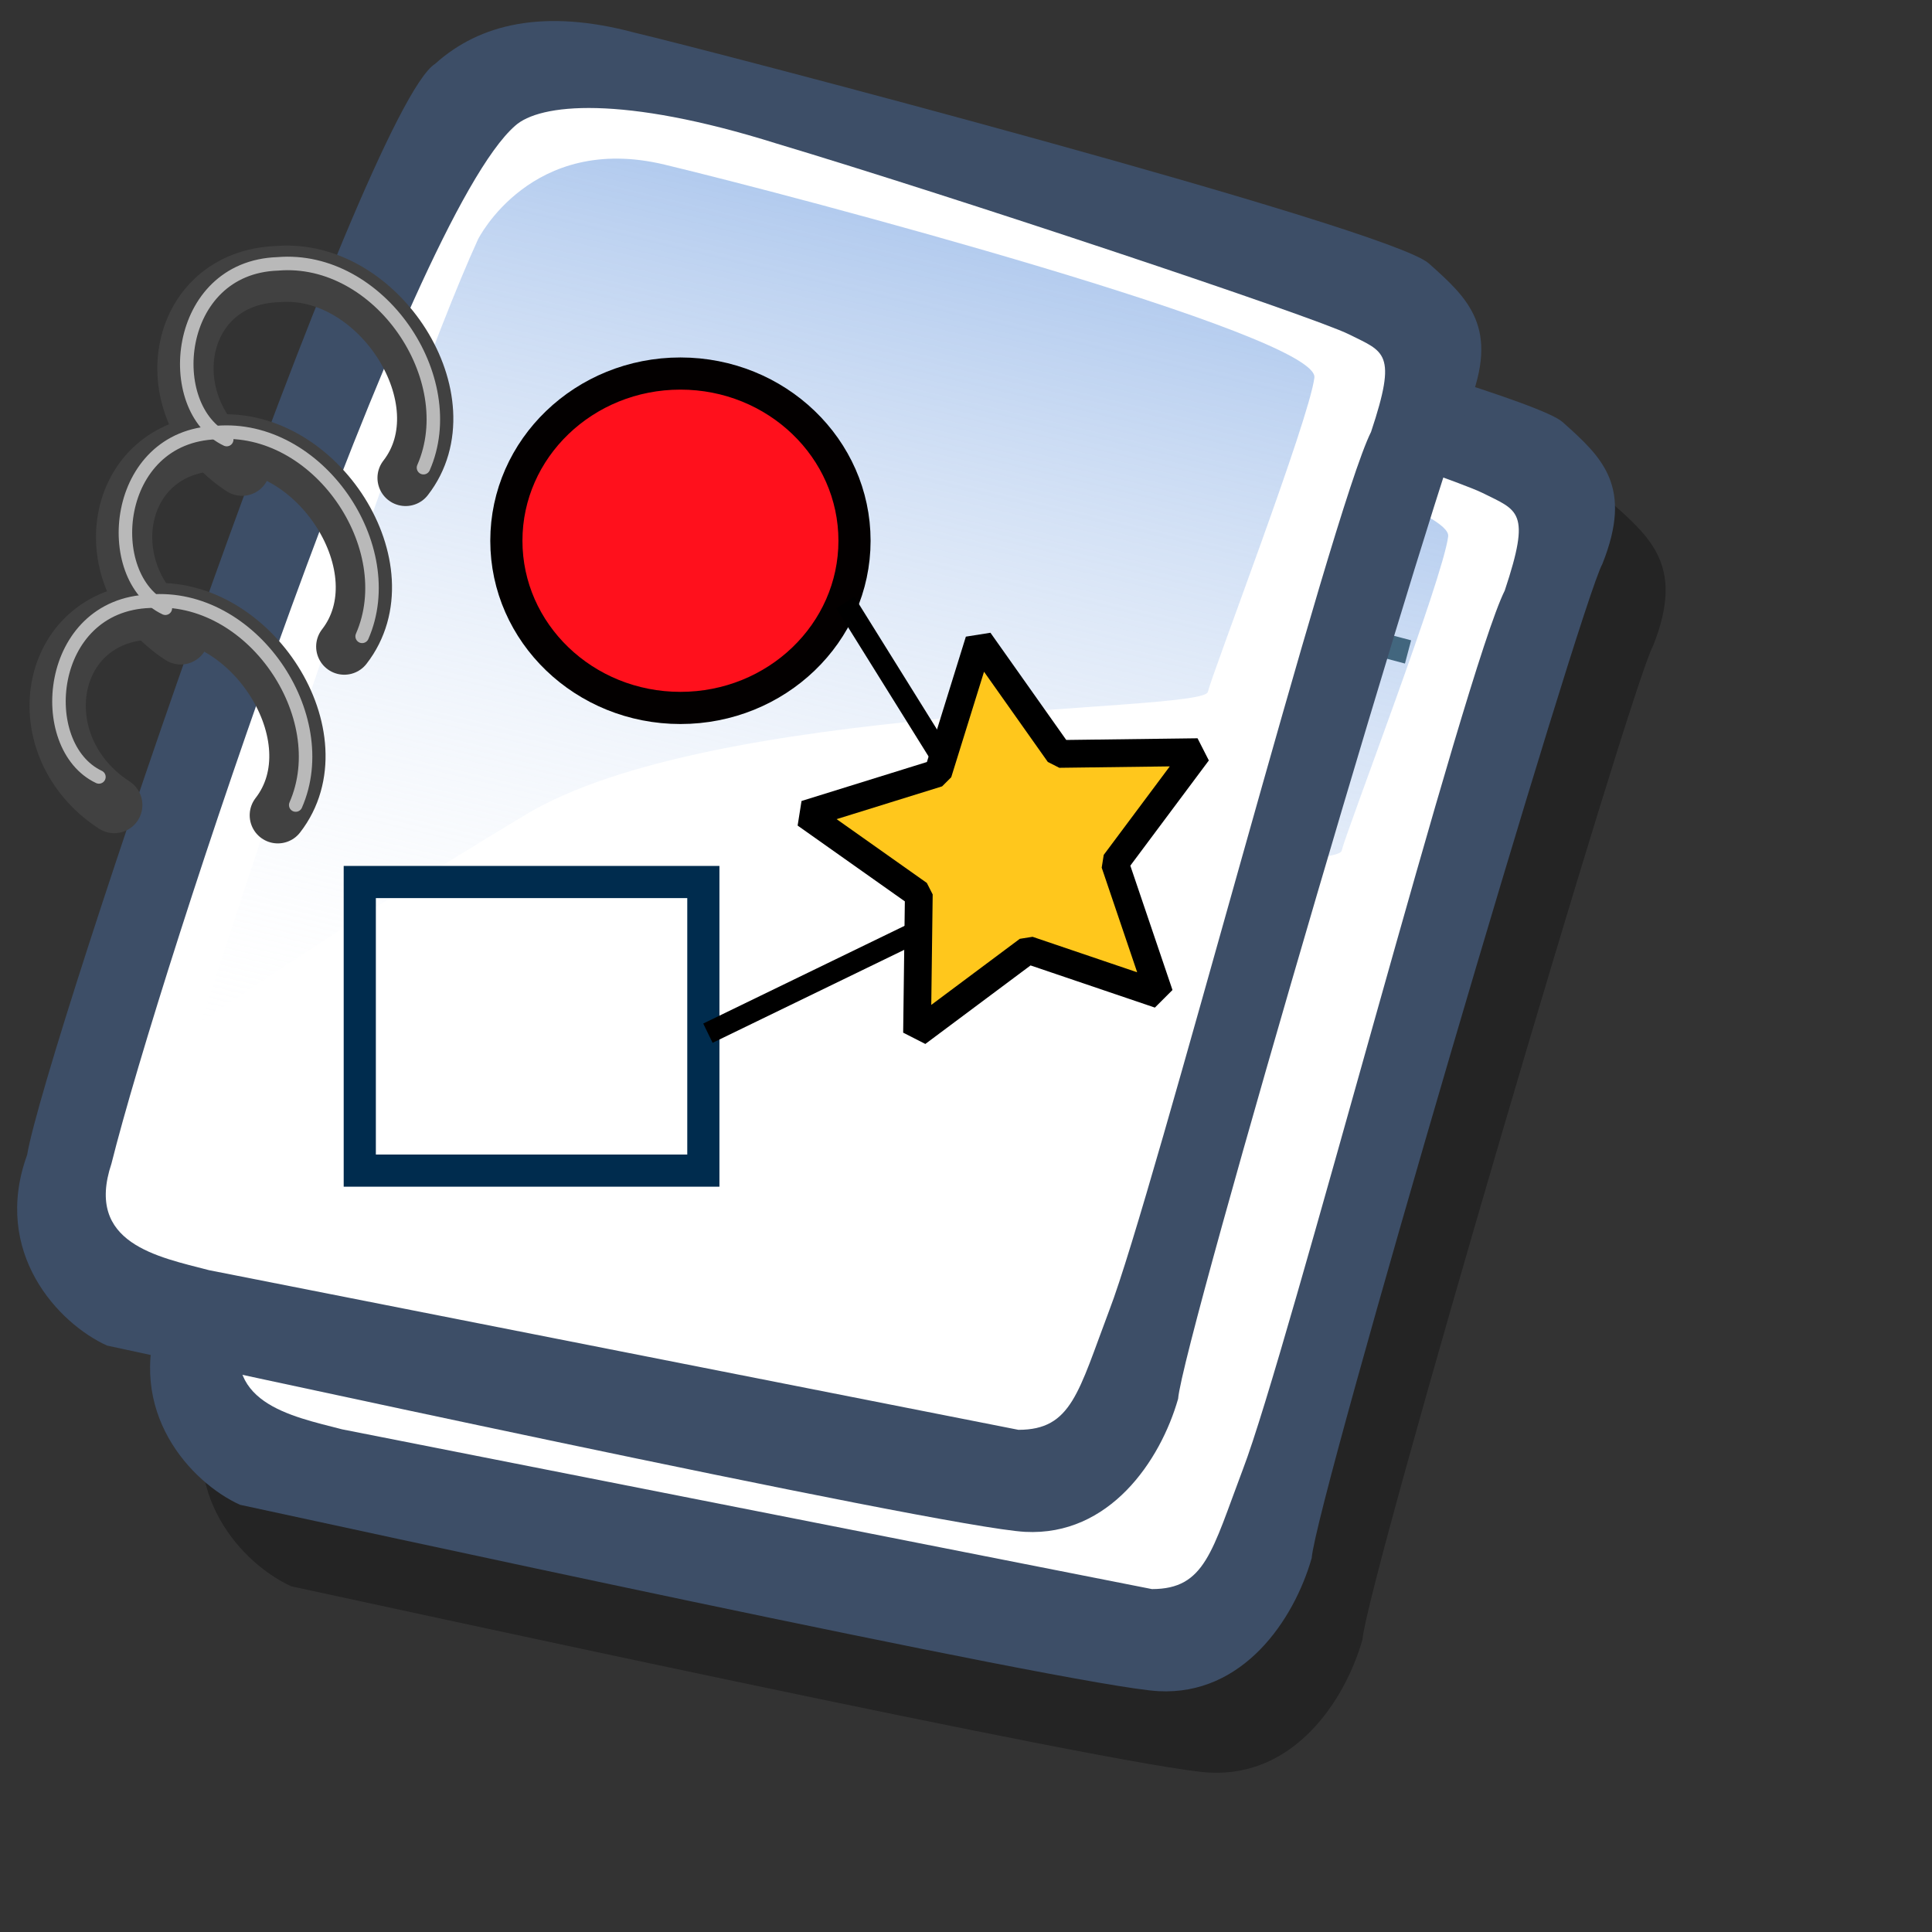 <?xml version="1.0" encoding="UTF-8" standalone="no"?>
<!-- Created with Sodipodi ("http://www.sodipodi.com/") -->
<svg
   xmlns:dc="http://purl.org/dc/elements/1.1/"
   xmlns:cc="http://web.resource.org/cc/"
   xmlns:rdf="http://www.w3.org/1999/02/22-rdf-syntax-ns#"
   xmlns:svg="http://www.w3.org/2000/svg"
   xmlns="http://www.w3.org/2000/svg"
   xmlns:xlink="http://www.w3.org/1999/xlink"
   xmlns:sodipodi="http://sodipodi.sourceforge.net/DTD/sodipodi-0.dtd"
   xmlns:inkscape="http://www.inkscape.org/namespaces/inkscape"
   id="svg604"
   sodipodi:version="0.32"
   width="72pt"
   height="72pt"
   sodipodi:docbase="/home/tweenk/GNUtoon/mimetypes"
   sodipodi:docname="x-office-drawing.svg"
   inkscape:version="0.45.1"
   inkscape:output_extension="org.inkscape.output.svg.inkscape">
  <rect width="100%" height="100%" fill="#333333" stroke="none"/>
  <defs
     id="defs606">
    <linearGradient
       id="linearGradient612">
      <stop
         style="stop-color:#7fa8e3;stop-opacity:0.741;"
         offset="0"
         id="stop613" />
      <stop
         style="stop-color:#ffffff;stop-opacity:0;"
         offset="1"
         id="stop614" />
    </linearGradient>
    <linearGradient
       xlink:href="#linearGradient612"
       id="linearGradient615"
       x1="50.644"
       y1="5.368"
       x2="35.752"
       y2="68.044"
       gradientUnits="userSpaceOnUse"
       spreadMethod="pad" />
    <linearGradient
       inkscape:collect="always"
       xlink:href="#linearGradient612"
       id="linearGradient2352"
       gradientUnits="userSpaceOnUse"
       spreadMethod="pad"
       x1="50.644"
       y1="5.368"
       x2="35.752"
       y2="68.044" />
    <linearGradient
       inkscape:collect="always"
       xlink:href="#linearGradient612"
       id="linearGradient2367"
       gradientUnits="userSpaceOnUse"
       spreadMethod="pad"
       x1="50.644"
       y1="5.368"
       x2="35.752"
       y2="68.044"
       gradientTransform="matrix(0.847,0,0,0.847,-0.594,0.239)" />
  </defs>
  <sodipodi:namedview
     id="base"
     inkscape:zoom="3.197694"
     inkscape:cx="74.857743"
     inkscape:cy="57.700422"
     inkscape:window-width="795"
     inkscape:window-height="623"
     inkscape:window-x="146"
     inkscape:window-y="43"
     inkscape:current-layer="svg604" />
  <path
     style="fill:#000000;fill-rule:evenodd;stroke:none;stroke-opacity:1;stroke-width:1pt;stroke-linejoin:miter;stroke-linecap:butt;fill-opacity:0.301;"
     d="M 14.476 78.823 C 12.052 77.721 8.746 74.195 10.509 69.346 C 11.39 64.057 27.258 17.334 30.785 15.131 C 32.989 13.147 36.184 12.376 40.702 13.588 C 44.449 14.469 78.168 23.285 80.152 25.048 C 82.135 26.811 83.678 28.244 82.135 32.101 C 81.033 34.084 67.92 78.603 67.7 81.468 C 66.818 84.553 64.284 88.3 60.096 88.079 C 55.909 87.859 17.561 79.484 14.476 78.823 z "
     id="path794"
     sodipodi:nodetypes="ccccccccc" />
  <g
     id="g613"
     transform="matrix(0.895,0,0,0.895,6.439,7.746)">
    <path
       style="fill:#3d4e67;fill-rule:evenodd;stroke:none;stroke-opacity:1;stroke-width:1pt;stroke-linejoin:miter;stroke-linecap:butt;fill-opacity:1;"
       d="M 12.816 74.753 C 10.386 73.648 7.071 70.113 8.839 65.251 C 9.723 59.948 25.633 13.102 29.168 10.892 C 31.378 8.904 34.582 8.13 39.112 9.346 C 42.868 10.229 76.677 19.068 78.666 20.836 C 80.654 22.604 82.201 24.04 80.654 27.907 C 79.55 29.896 66.402 74.532 66.181 77.405 C 65.297 80.498 62.756 84.255 58.557 84.034 C 54.359 83.813 15.91 75.416 12.816 74.753 z "
       id="path609"
       sodipodi:nodetypes="ccccccccc"
       transform="matrix(1.115,0,0,1.115,-8.162,-8.461)" />
    <path
       style="fill:#ffffff;fill-rule:evenodd;stroke:none;stroke-opacity:1;stroke-width:1pt;stroke-linejoin:miter;stroke-linecap:butt;fill-opacity:1;"
       d="M 17.899 70.996 C 15.358 70.334 11.711 69.671 13.037 65.693 C 15.468 55.971 27.842 18.626 33.146 13.986 C 34.361 12.881 38.449 12.439 46.183 14.87 C 55.022 17.521 72.92 23.488 74.688 24.372 C 76.456 25.256 77.119 25.256 75.793 29.233 C 73.804 33.211 64.966 67.24 62.756 72.985 C 61.209 77.073 60.877 78.951 58.226 78.951 "
       id="path608"
       sodipodi:nodetypes="cccccccs"
       transform="matrix(1.115,0,0,1.115,-8.162,-8.461)" />
    <path
       style="fill:url(#linearGradient615);fill-rule:evenodd;stroke:none;stroke-opacity:1;stroke-width:1pt;stroke-linejoin:miter;stroke-linecap:butt;fill-opacity:1;"
       d="M 28.75 13.75 C 28.75 13.75 31.875 7.5 39.688 9.375 C 47.5 11.25 78.125 19.375 77.812 21.875 C 77.5 24.375 71.875 39.062 71.562 40.312 C 71.25 41.562 42.5 40.938 31.562 47.5 C 20.625 54.062 12.5 59.688 12.5 59.688 C 12.5 59.688 23.75 24.688 28.75 13.75 z "
       id="path636"
       transform="matrix(0.947,0,0,0.947,-0.481,0.41)" />
    <path
       style="fill:none;fill-rule:evenodd;stroke:#42667e;stroke-opacity:1;stroke-width:1pt;stroke-linejoin:miter;stroke-linecap:butt;fill-opacity:1;"
       d="M 29.243 15.899 L 69.842 26.688 "
       id="path671"
       transform="translate(1.136,0.852)" />
    <path
       style="fill:none;fill-rule:evenodd;stroke:#42667e;stroke-opacity:1;stroke-width:1pt;stroke-linejoin:miter;stroke-linecap:butt;fill-opacity:1;"
       d="M 27.823 19.306 L 67.855 30.946 "
       id="path672"
       transform="matrix(1,-1.703691e-2,1.703691e-2,1,-0.705,5.077)" />
    <path
       style="fill:none;fill-rule:evenodd;stroke:#42667e;stroke-opacity:1;stroke-width:1pt;stroke-linejoin:miter;stroke-linecap:butt;fill-opacity:1;"
       d="M 29.243 15.899 L 69.842 26.688 "
       id="path673"
       transform="translate(-5.394,17.035)" />
    <path
       style="fill:none;fill-rule:evenodd;stroke:#42667e;stroke-opacity:1;stroke-width:1pt;stroke-linejoin:miter;stroke-linecap:butt;fill-opacity:1;"
       d="M 29.243 15.899 L 69.842 26.688 "
       id="path675"
       transform="translate(-11.356,34.069)" />
    <path
       style="fill:none;fill-rule:evenodd;stroke:#42667e;stroke-opacity:1;stroke-width:1pt;stroke-linejoin:miter;stroke-linecap:butt;fill-opacity:1;"
       d="M 27.823 19.306 L 67.855 30.946 "
       id="path676"
       transform="matrix(1,-1.703691e-2,1.703691e-2,1,-13.197,38.295)" />
    <path
       style="fill:none;fill-rule:evenodd;stroke:#42667e;stroke-opacity:1;stroke-width:1pt;stroke-linejoin:miter;stroke-linecap:butt;fill-opacity:1;"
       d="M 27.823 19.306 L 67.855 30.946 "
       id="path674"
       transform="matrix(1,-1.703691e-2,1.703691e-2,1,-7.235,21.26)" />
    <path
       style="fill:none;fill-rule:evenodd;stroke:#414141;stroke-opacity:1;stroke-width:3.125;stroke-linejoin:round;stroke-linecap:round;fill-opacity:1;stroke-dasharray:none;"
       d="M 6.53 44.858 C 1.514 41.593 2.739 34.297 8.517 34.105 C 14.146 33.634 18.927 41.167 15.615 45.426 "
       id="path699"
       sodipodi:nodetypes="csc" />
    <path
       style="fill:none;fill-rule:evenodd;stroke:#414141;stroke-opacity:1;stroke-width:3.125;stroke-linejoin:round;stroke-linecap:round;fill-opacity:1;stroke-dasharray:none;"
       d="M 6.53 44.858 C 1.514 41.593 2.739 34.297 8.517 34.105 C 14.146 33.634 18.927 41.167 15.615 45.426 "
       id="path701"
       sodipodi:nodetypes="csc"
       transform="translate(3.691,-9.369)" />
    <path
       style="fill:none;fill-rule:evenodd;stroke:#414141;stroke-opacity:1;stroke-width:3.125;stroke-linejoin:round;stroke-linecap:round;fill-opacity:1;stroke-dasharray:none;"
       d="M 6.53 44.858 C 1.514 41.593 2.739 34.297 8.517 34.105 C 14.146 33.634 18.927 41.167 15.615 45.426 "
       id="path703"
       sodipodi:nodetypes="csc"
       transform="translate(7.098,-18.738)" />
    <path
       style="fill:none;fill-rule:evenodd;stroke:#b9b9b9;stroke-opacity:1;stroke-width:0.75;stroke-linejoin:round;stroke-linecap:round;fill-opacity:1;stroke-dasharray:none;"
       d="M 5.678 43.864 C 2.082 42.161 2.739 34.297 8.517 34.105 C 14.146 33.634 18.785 40.457 16.609 45.426 "
       id="path704"
       sodipodi:nodetypes="csc"
       transform="translate(7.098,-19.306)" />
    <path
       style="fill:none;fill-rule:evenodd;stroke:#b9b9b9;stroke-opacity:1;stroke-width:0.75;stroke-linejoin:round;stroke-linecap:round;fill-opacity:1;stroke-dasharray:none;"
       d="M 5.678 43.864 C 2.082 42.161 2.739 34.297 8.517 34.105 C 14.146 33.634 18.785 40.457 16.609 45.426 "
       id="path702"
       sodipodi:nodetypes="csc"
       transform="translate(3.691,-9.937)" />
    <path
       style="fill:none;fill-rule:evenodd;stroke:#b9b9b9;stroke-opacity:1;stroke-width:0.75;stroke-linejoin:round;stroke-linecap:round;fill-opacity:1;stroke-dasharray:none;"
       d="M 5.678 43.864 C 2.082 42.161 2.739 34.297 8.517 34.105 C 14.146 33.634 18.785 40.457 16.609 45.426 "
       id="path700"
       sodipodi:nodetypes="csc"
       transform="translate(0,-0.568)" />
  </g>
  <g
     id="g2371">
    <path
       style="fill:#3d4e67;fill-opacity:1;fill-rule:evenodd;stroke:none;stroke-width:1pt;stroke-linecap:butt;stroke-linejoin:miter;stroke-opacity:1"
       d="M 5.316,66.86 C 2.892,65.758 -0.414,62.232 1.349,57.383 C 2.231,52.094 18.099,5.372 21.625,3.168 C 23.829,1.184 27.025,0.413 31.543,1.625 C 35.289,2.507 69.009,11.322 70.992,13.085 C 72.976,14.848 74.519,16.281 72.976,20.138 C 71.874,22.121 58.761,66.64 58.54,69.505 C 57.659,72.59 55.124,76.337 50.937,76.117 C 46.75,75.896 8.402,67.521 5.316,66.86 z "
       id="path630"
       sodipodi:nodetypes="ccccccccc" />
    <path
       style="fill:#ffffff;fill-opacity:1;fill-rule:evenodd;stroke:none;stroke-width:1pt;stroke-linecap:butt;stroke-linejoin:miter;stroke-opacity:1"
       d="M 10.385,63.114 C 7.851,62.452 4.214,61.791 5.537,57.824 C 7.961,48.127 20.303,10.881 25.592,6.253 C 26.804,5.151 30.882,4.71 38.595,7.135 C 47.411,9.779 65.262,15.73 67.025,16.611 C 68.788,17.493 69.45,17.493 68.127,21.46 C 66.144,25.427 57.328,59.367 55.124,65.097 C 53.582,69.174 53.251,71.047 50.606,71.047"
       id="path631"
       sodipodi:nodetypes="cccccccs" />
    <path
       style="fill:url(#linearGradient2367);fill-opacity:1;fill-rule:evenodd;stroke:none;stroke-width:1pt;stroke-linecap:butt;stroke-linejoin:miter;stroke-opacity:1"
       d="M 23.756,11.885 C 23.756,11.885 26.403,6.591 33.02,8.179 C 39.637,9.767 65.575,16.649 65.311,18.767 C 65.046,20.884 60.282,33.324 60.017,34.382 C 59.752,35.441 35.402,34.912 26.138,40.47 C 16.875,46.028 9.993,50.792 9.993,50.792 C 9.993,50.792 19.521,21.149 23.756,11.885 z "
       id="path632" />
    <path
       style="fill:none;fill-opacity:1;fill-rule:evenodd;stroke:#414141;stroke-width:2.796;stroke-linecap:round;stroke-linejoin:round;stroke-dasharray:none;stroke-opacity:1"
       d="M 5.677,40.002 C 1.19,37.081 2.286,30.554 7.455,30.382 C 12.49,29.961 16.768,36.7 13.805,40.51"
       id="path640"
       sodipodi:nodetypes="csc" />
    <path
       style="fill:none;fill-opacity:1;fill-rule:evenodd;stroke:#414141;stroke-width:2.796;stroke-linecap:round;stroke-linejoin:round;stroke-dasharray:none;stroke-opacity:1"
       d="M 8.979,31.62 C 4.492,28.7 5.587,22.173 10.757,22.001 C 15.792,21.58 20.07,28.319 17.107,32.128"
       id="path641"
       sodipodi:nodetypes="csc" />
    <path
       style="fill:none;fill-opacity:1;fill-rule:evenodd;stroke:#414141;stroke-width:2.796;stroke-linecap:round;stroke-linejoin:round;stroke-dasharray:none;stroke-opacity:1"
       d="M 12.027,23.239 C 7.54,20.318 8.635,13.791 13.805,13.619 C 18.84,13.198 23.117,19.937 20.154,23.747"
       id="path642"
       sodipodi:nodetypes="csc" />
    <path
       style="fill:none;fill-opacity:1;fill-rule:evenodd;stroke:#b9b9b9;stroke-width:0.671;stroke-linecap:round;stroke-linejoin:round;stroke-dasharray:none;stroke-opacity:1"
       d="M 11.265,21.842 C 8.048,20.318 8.635,13.283 13.805,13.111 C 18.84,12.69 22.99,18.794 21.043,23.239"
       id="path643"
       sodipodi:nodetypes="csc" />
    <path
       style="fill:none;fill-opacity:1;fill-rule:evenodd;stroke:#b9b9b9;stroke-width:0.671;stroke-linecap:round;stroke-linejoin:round;stroke-dasharray:none;stroke-opacity:1"
       d="M 8.217,30.223 C 5,28.699 5.587,21.665 10.757,21.493 C 15.792,21.072 19.943,27.176 17.995,31.62"
       id="path644"
       sodipodi:nodetypes="csc" />
    <path
       style="fill:none;fill-opacity:1;fill-rule:evenodd;stroke:#b9b9b9;stroke-width:0.671;stroke-linecap:round;stroke-linejoin:round;stroke-dasharray:none;stroke-opacity:1"
       d="M 4.915,38.605 C 1.698,37.081 2.286,30.046 7.455,29.874 C 12.49,29.453 16.641,35.557 14.694,40.002"
       id="path645"
       sodipodi:nodetypes="csc" />
  </g>
  <g
     id="g2387"
     transform="translate(0.938,2.189)">
    <path
       id="path2382"
       d="M 41.522,24.68 C 41.522,29.269 37.649,32.988 32.872,32.988 C 28.095,32.988 24.223,29.269 24.223,24.68 C 24.223,20.092 28.095,16.372 32.872,16.372 C 37.649,16.372 41.522,20.092 41.522,24.68 z "
       style="font-size:12px;fill:#ff101c;fill-opacity:1;fill-rule:evenodd;stroke:#030000;stroke-width:1.598;stroke-opacity:1" />
    <path
       id="path649"
       d="M 16.939,41.638 L 16.939,55.978 L 34.011,55.978 L 34.011,41.638 L 16.939,41.638 z "
       style="font-size:12px;fill:none;fill-rule:evenodd;stroke:#002c4e;stroke-width:1.598" />
    <path
       id="path646"
       d="M 41.067,27.753 L 49.716,41.638 L 34.238,49.149"
       style="fill:none;fill-opacity:1;fill-rule:evenodd;stroke:#000000;stroke-width:0.799pt;stroke-linecap:butt;stroke-linejoin:miter;stroke-opacity:1" />
    <path
       id="path648"
       d="M 56.669,47.225 L 50.148,45.013 L 44.629,49.132 L 44.717,42.246 L 39.094,38.27 L 45.67,36.226 L 47.714,29.65 L 51.69,35.273 L 58.576,35.185 L 54.458,40.703 L 56.669,47.225 z "
       style="font-size:12px;fill:#ffc71c;fill-rule:evenodd;stroke:#000000;stroke-width:1.379;stroke-linecap:round;stroke-linejoin:bevel" />
  </g>
</svg>
